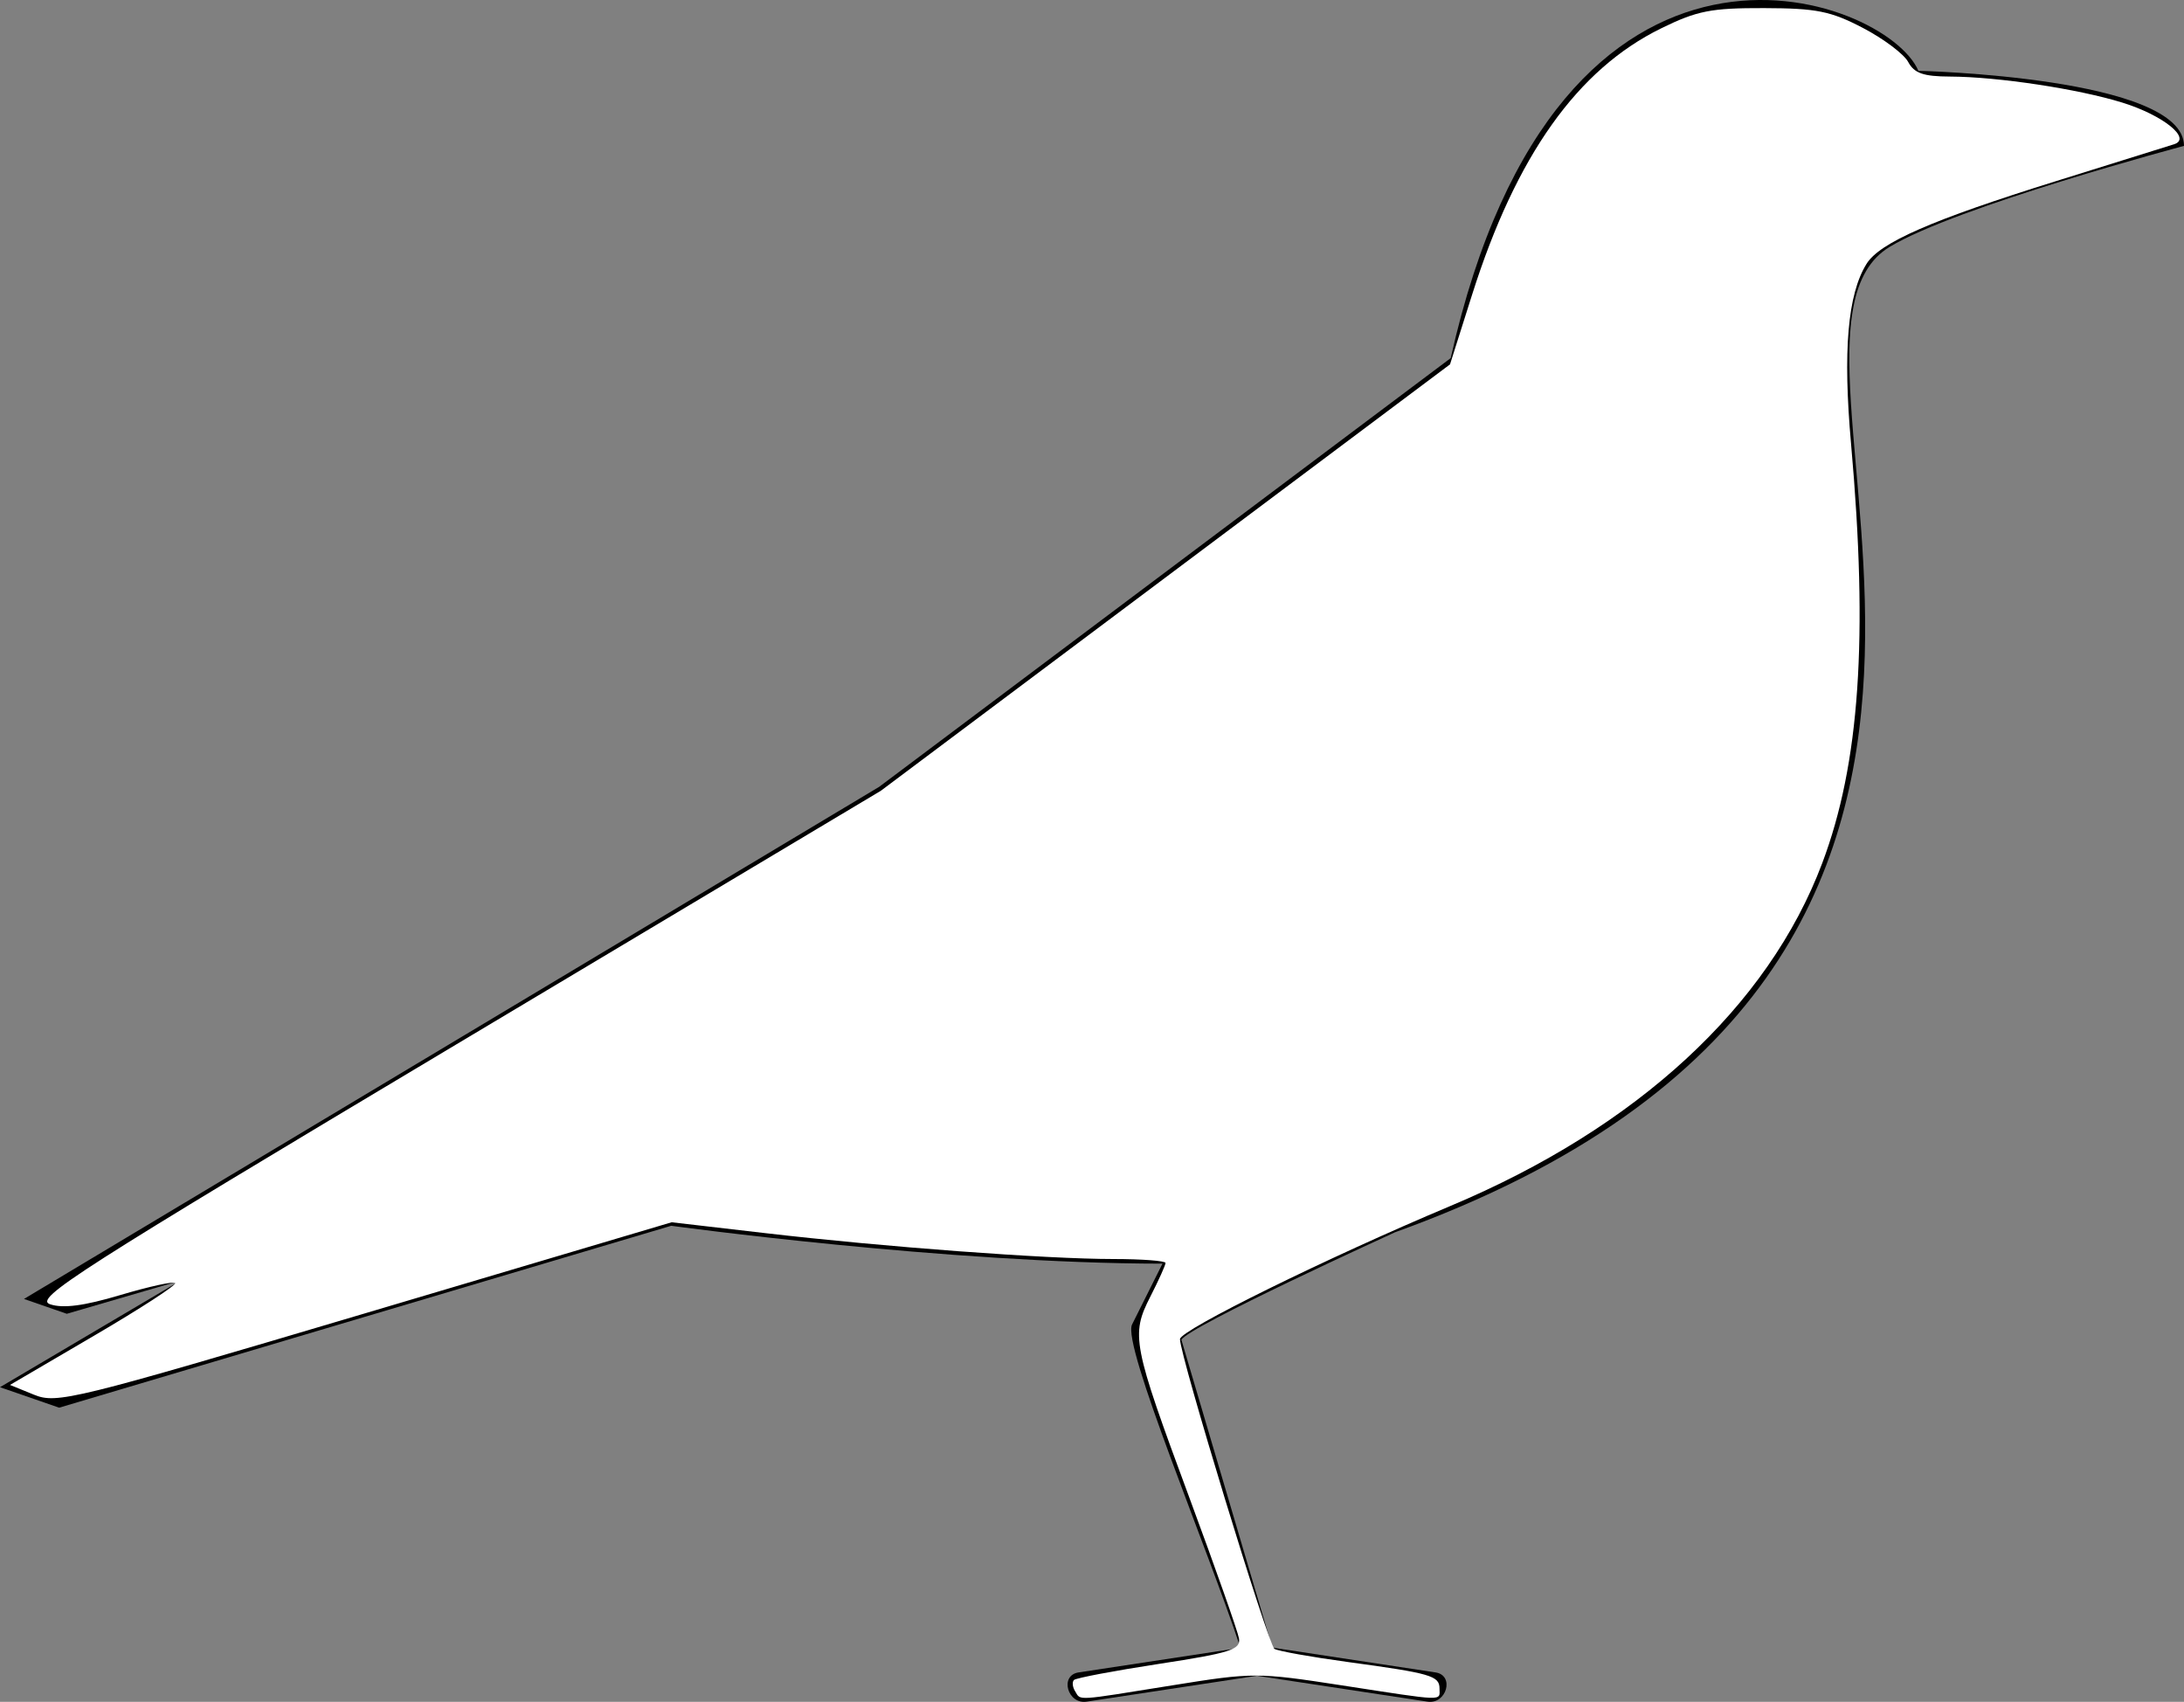 <?xml version="1.0" encoding="UTF-8" standalone="no"?>
<svg
   xmlns:dc="http://purl.org/dc/elements/1.1/"
   xmlns:cc="http://creativecommons.org/ns#"
   xmlns:rdf="http://www.w3.org/1999/02/22-rdf-syntax-ns#"
   xmlns:svg="http://www.w3.org/2000/svg"
   xmlns="http://www.w3.org/2000/svg"
   xmlns:sodipodi="http://sodipodi.sourceforge.net/DTD/sodipodi-0.dtd"
   xmlns:inkscape="http://www.inkscape.org/namespaces/inkscape"
   version="1.0"
   x="0px"
   y="0px"
   viewBox="0 0 100 77.913"
   enable-background="new 0 0 100 77.913"
   xml:space="preserve"
   id="svg4"
   sodipodi:docname="bird.svg"
   inkscape:version="0.92.2 2405546, 2018-03-11"><rect x="0" y="0" width="100" height="77.913" fill="#808080" stroke="none"/><defs
     id="defs8" /><sodipodi:namedview
     pagecolor="#ffffff"
     bordercolor="#666666"
     borderopacity="1"
     objecttolerance="10"
     gridtolerance="10"
     guidetolerance="10"
     inkscape:pageopacity="0"
     inkscape:pageshadow="2"
     inkscape:window-width="1366"
     inkscape:window-height="768"
     id="namedview6"
     showgrid="false"
     inkscape:zoom="3.0290195"
     inkscape:cx="-8.7648913"
     inkscape:cy="38.956501"
     inkscape:window-x="0"
     inkscape:window-y="0"
     inkscape:window-maximized="0"
     inkscape:current-layer="svg4" /><path
     d="M87.838,3.242c-1.454-3.438-16.457-8.989-21.414,13.153l-26.173,19.63L1.098,59.468l1.961,0.679l5.202-1.518L0,63.508  l2.709,0.938l28.024-8.328c0,0,12.643,1.727,22.494,1.734c-0.464,0.929-0.928,1.857-1.393,2.786  c-0.469,0.939,3.497,10.33,4.962,14.802c-2.47,0.375-4.941,0.751-7.411,1.126c-0.883,0.134-0.506,1.471,0.369,1.338  c2.602-0.395,5.203-0.79,7.804-1.185c2.601,0.395,5.203,0.79,7.803,1.185c0.875,0.133,1.252-1.204,0.369-1.338  c-2.491-0.379-4.983-0.757-7.475-1.136c-0.113-0.385-0.227-0.77-0.341-1.154c-0.442-1.498-0.884-2.995-1.327-4.493  c-0.827-2.798-1.652-5.596-2.479-8.394c-0.006-0.02-0.012-0.032-0.017-0.049c0.3-0.602,9.757-4.912,9.757-4.912  s-0.004,0-0.005-0.001C98.2,44.06,79.276,15.709,86.517,11.306C89.562,9.455,100,6.679,100,6.679  C100,3.52,87.838,3.242,87.838,3.242z"
     id="path2" /><path
     style="fill:#ffffff;fill-opacity:1;stroke-width:0.33"
     d="m 49.227,77.429 c -0.12,-0.194 -0.144,-0.426 -0.053,-0.517 0.091,-0.091 1.851,-0.424 3.912,-0.74 3.265,-0.501 3.734,-0.652 3.642,-1.171 -0.058,-0.328 -1.076,-3.214 -2.262,-6.414 -2.614,-7.053 -2.694,-7.463 -1.794,-9.227 0.382,-0.749 0.695,-1.442 0.695,-1.54 0,-0.098 -1.077,-0.179 -2.394,-0.18 -3.089,-0.002 -10.473,-0.551 -15.929,-1.185 L 30.753,55.957 16.704,60.129 C 3.336,64.098 2.602,64.278 1.557,63.852 L 0.458,63.404 4.316,61.145 C 6.437,59.903 8.105,58.82 8.022,58.737 7.939,58.654 6.808,58.903 5.507,59.29 3.85,59.784 2.89,59.91 2.296,59.712 1.537,59.459 3.478,58.217 20.888,47.817 L 40.327,36.206 53.36,26.443 66.393,16.681 67.409,13.474 C 69.421,7.129 72.224,3.181 76.054,1.301 77.703,0.491 78.345,0.364 80.769,0.371 c 2.405,0.007 3.053,0.137 4.528,0.907 0.947,0.495 1.881,1.197 2.075,1.56 0.276,0.516 0.695,0.662 1.91,0.667 2.193,0.009 5.872,0.565 7.897,1.193 1.863,0.578 3.188,1.643 2.37,1.905 -0.252,0.081 -2.686,0.841 -5.41,1.69 -5.689,1.773 -8.075,2.815 -8.677,3.79 -0.864,1.398 -1.085,3.987 -0.706,8.247 0.791,8.876 0.395,14.632 -1.319,19.182 -2.475,6.572 -8.479,12.109 -17.019,15.696 -5.655,2.375 -12.39,5.691 -12.39,6.099 0,0.754 4.042,14.003 4.326,14.18 0.163,0.101 1.67,0.371 3.349,0.6 3.816,0.519 4.209,0.633 4.209,1.219 0,0.58 0.315,0.59 -4.468,-0.147 -3.865,-0.596 -4.076,-0.596 -7.758,-0.003 -4.514,0.726 -4.19,0.707 -4.459,0.271 z"
     id="path4520"
     inkscape:connector-curvature="0" /></svg>